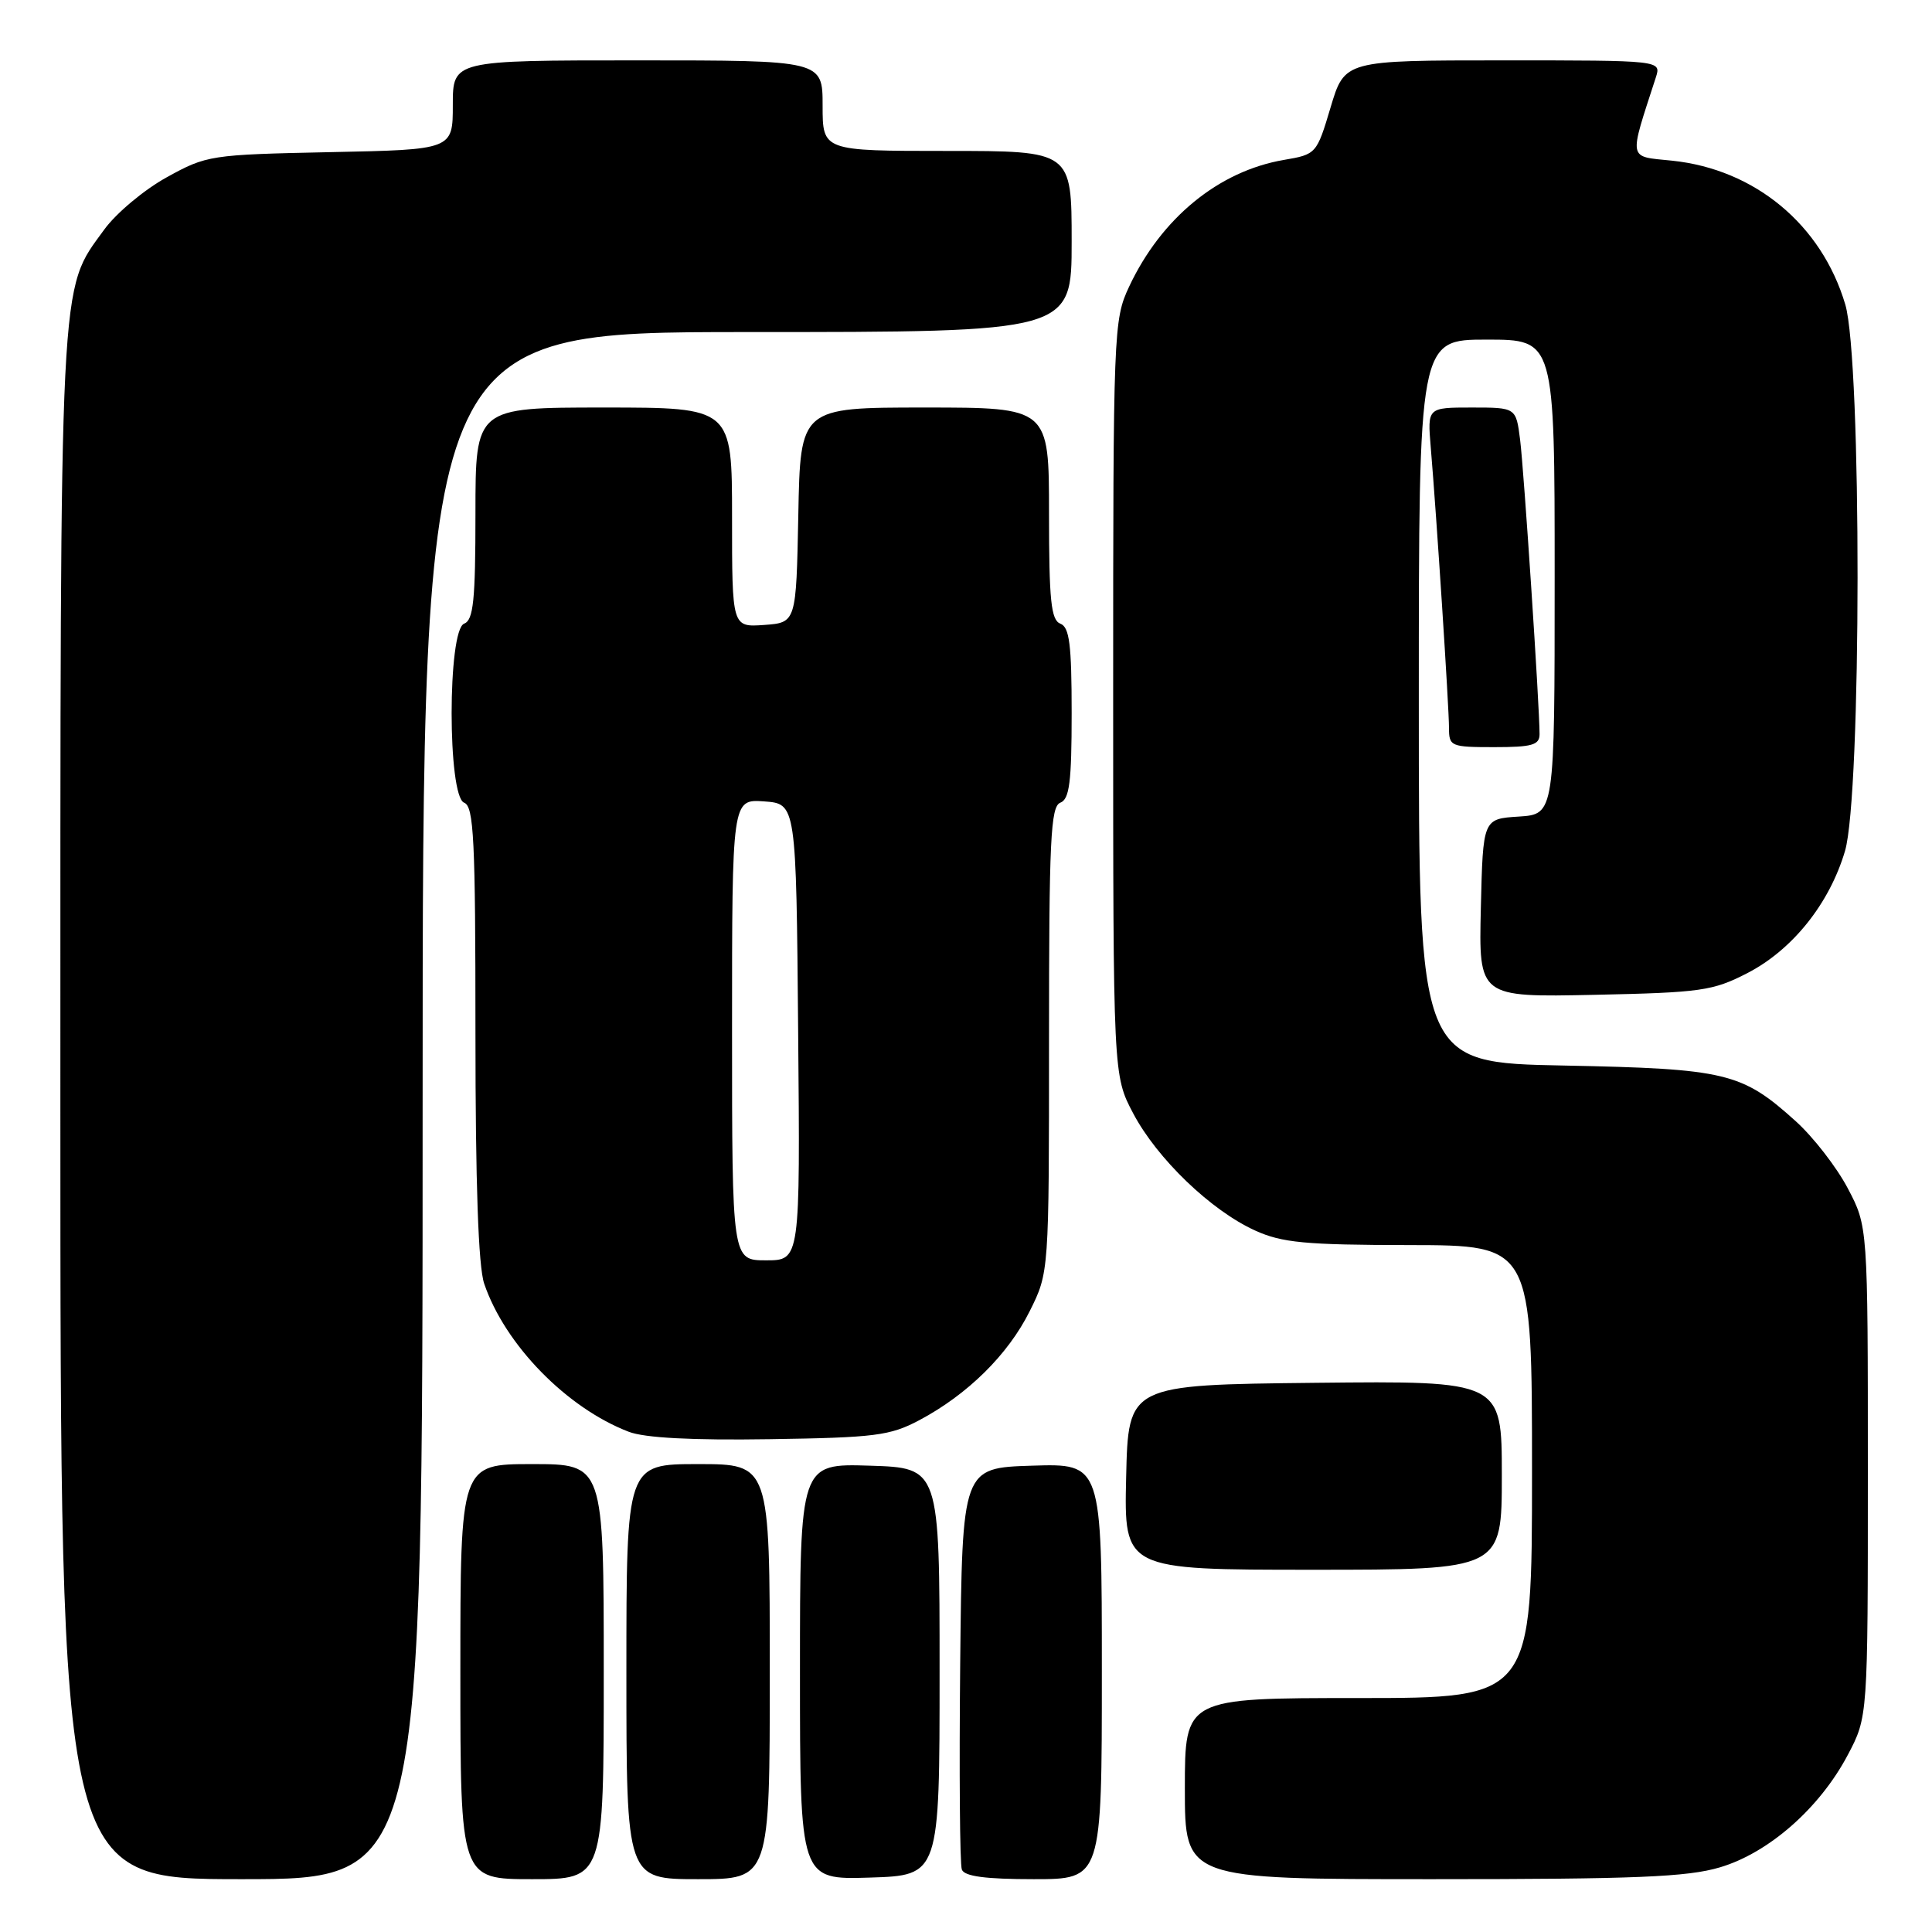 <?xml version="1.0" encoding="UTF-8" standalone="no"?>
<!DOCTYPE svg PUBLIC "-//W3C//DTD SVG 1.1//EN" "http://www.w3.org/Graphics/SVG/1.1/DTD/svg11.dtd" >
<svg xmlns="http://www.w3.org/2000/svg" xmlns:xlink="http://www.w3.org/1999/xlink" version="1.1" viewBox="0 0 256 256">
 <g >
 <path fill="currentColor"
d=" M 56.00 146.50 C 56.00 44.00 56.00 44.00 99.00 44.00 C 142.00 44.00 142.00 44.00 142.00 32.00 C 142.00 20.00 142.00 20.00 125.50 20.00 C 109.00 20.00 109.00 20.00 109.00 14.00 C 109.00 8.00 109.00 8.00 84.50 8.00 C 60.00 8.00 60.00 8.00 60.00 13.91 C 60.00 19.83 60.00 19.83 43.75 20.16 C 27.86 20.49 27.38 20.57 22.08 23.50 C 19.09 25.15 15.38 28.26 13.82 30.41 C 7.80 38.71 8.00 34.80 8.00 146.68 C 8.00 249.00 8.00 249.00 32.00 249.00 C 56.00 249.00 56.00 249.00 56.00 146.50 Z  M 80.00 221.50 C 80.00 194.00 80.00 194.00 70.50 194.00 C 61.00 194.00 61.00 194.00 61.00 221.50 C 61.00 249.00 61.00 249.00 70.50 249.00 C 80.00 249.00 80.00 249.00 80.00 221.50 Z  M 102.00 221.50 C 102.00 194.00 102.00 194.00 92.50 194.00 C 83.00 194.00 83.00 194.00 83.00 221.50 C 83.00 249.00 83.00 249.00 92.50 249.00 C 102.00 249.00 102.00 249.00 102.00 221.50 Z  M 124.50 221.50 C 124.50 194.50 124.50 194.50 115.25 194.21 C 106.00 193.92 106.00 193.92 106.00 221.50 C 106.00 249.08 106.00 249.08 115.25 248.79 C 124.50 248.50 124.50 248.50 124.50 221.50 Z  M 146.00 221.46 C 146.00 193.92 146.00 193.92 136.75 194.21 C 127.50 194.50 127.50 194.50 127.23 220.48 C 127.09 234.77 127.18 247.04 127.45 247.73 C 127.79 248.63 130.60 249.00 136.97 249.00 C 146.00 249.00 146.00 249.00 146.00 221.46 Z  M 227.91 247.43 C 234.38 245.51 241.13 239.57 244.84 232.54 C 247.50 227.50 247.50 227.50 247.50 195.00 C 247.50 162.50 247.50 162.50 244.83 157.44 C 243.36 154.65 240.27 150.67 237.97 148.59 C 230.80 142.11 228.74 141.62 207.25 141.19 C 188.00 140.82 188.00 140.82 188.00 92.91 C 188.00 45.00 188.00 45.00 197.00 45.00 C 206.00 45.00 206.00 45.00 206.00 76.45 C 206.00 107.89 206.00 107.89 201.25 108.20 C 196.50 108.50 196.50 108.50 196.22 120.32 C 195.94 132.14 195.94 132.14 211.25 131.82 C 225.38 131.52 226.95 131.30 231.52 128.95 C 237.50 125.87 242.41 119.74 244.47 112.77 C 246.67 105.37 246.70 47.73 244.51 40.35 C 241.37 29.76 232.53 22.43 221.56 21.29 C 215.65 20.68 215.79 21.43 219.41 10.25 C 220.13 8.00 220.13 8.00 199.15 8.00 C 178.17 8.00 178.17 8.00 176.31 14.23 C 174.47 20.39 174.41 20.46 170.12 21.19 C 161.48 22.67 153.87 28.90 149.61 37.99 C 147.55 42.39 147.50 43.72 147.50 92.50 C 147.50 142.50 147.50 142.50 150.16 147.54 C 153.32 153.53 160.48 160.41 166.31 163.05 C 169.87 164.67 172.94 164.96 186.75 164.98 C 203.00 165.00 203.00 165.00 203.00 195.00 C 203.00 225.00 203.00 225.00 180.00 225.00 C 157.00 225.00 157.00 225.00 157.00 237.00 C 157.00 249.00 157.00 249.00 189.82 249.00 C 216.70 249.00 223.59 248.72 227.91 247.43 Z  M 199.00 195.48 C 199.00 182.97 199.00 182.97 174.25 183.23 C 149.50 183.50 149.50 183.50 149.22 195.75 C 148.94 208.00 148.94 208.00 173.97 208.00 C 199.00 208.00 199.00 208.00 199.00 195.48 Z  M 121.80 188.19 C 128.21 184.79 133.58 179.49 136.44 173.74 C 139.00 168.61 139.00 168.61 139.00 137.77 C 139.00 111.29 139.21 106.86 140.50 106.36 C 141.71 105.90 142.00 103.61 142.00 94.50 C 142.00 85.39 141.71 83.10 140.50 82.64 C 139.27 82.16 139.00 79.58 139.00 68.03 C 139.00 54.00 139.00 54.00 122.53 54.00 C 106.05 54.00 106.05 54.00 105.78 68.25 C 105.50 82.50 105.50 82.50 101.25 82.81 C 97.00 83.11 97.00 83.11 97.00 68.56 C 97.00 54.00 97.00 54.00 80.00 54.00 C 63.00 54.00 63.00 54.00 63.00 68.03 C 63.00 79.58 62.73 82.16 61.50 82.64 C 59.29 83.49 59.29 105.51 61.50 106.36 C 62.79 106.86 63.00 111.18 63.00 136.82 C 63.00 156.85 63.38 167.82 64.16 170.10 C 66.92 178.20 75.10 186.57 83.32 189.72 C 85.43 190.53 91.70 190.86 102.00 190.70 C 115.95 190.49 117.93 190.24 121.80 188.19 Z  M 204.00 97.28 C 204.00 93.61 201.93 62.28 201.42 58.25 C 200.88 54.00 200.88 54.00 195.01 54.00 C 189.14 54.00 189.14 54.00 189.58 59.25 C 190.36 68.47 192.00 93.78 192.00 96.44 C 192.00 98.90 192.23 99.00 198.00 99.00 C 203.01 99.00 204.00 98.72 204.00 97.28 Z  M 97.00 136.44 C 97.00 105.89 97.00 105.89 101.25 106.19 C 105.50 106.50 105.50 106.50 105.76 136.75 C 106.03 167.00 106.03 167.00 101.51 167.00 C 97.00 167.00 97.00 167.00 97.00 136.44 Z "/>
</g>
</svg>